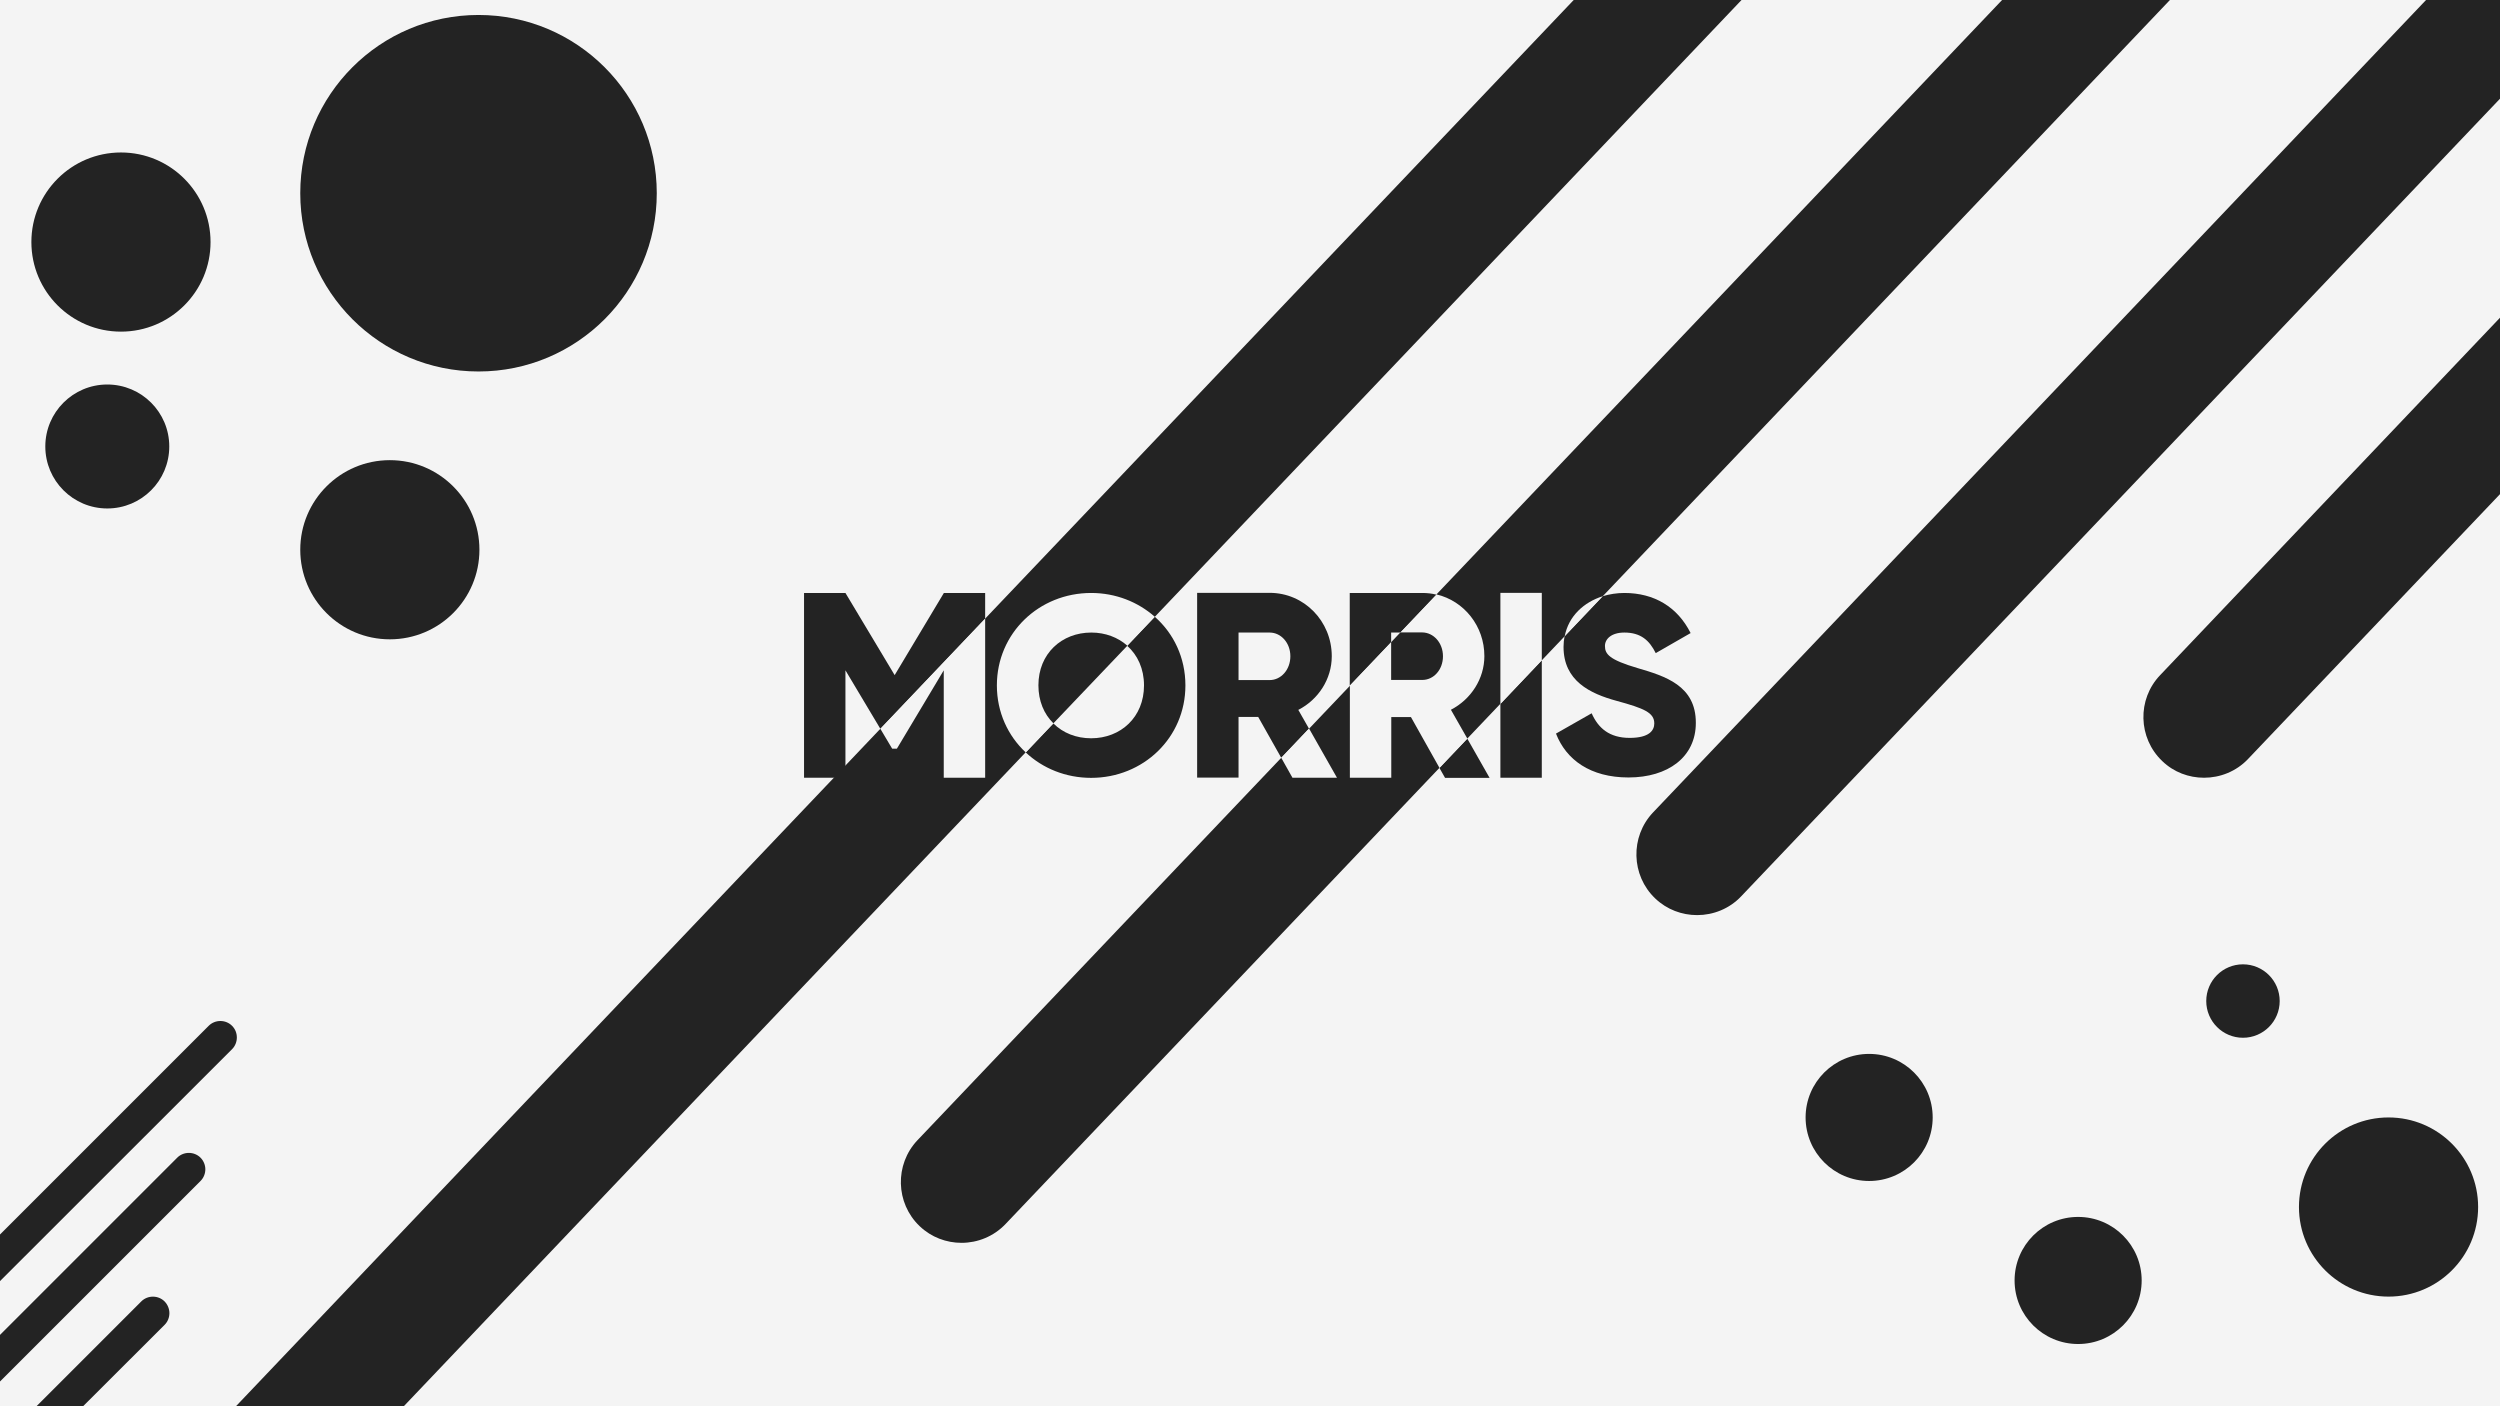 <?xml version="1.0" encoding="utf-8"?>
<!-- Generator: Adobe Illustrator 26.3.1, SVG Export Plug-In . SVG Version: 6.00 Build 0)  -->
<svg version="1.1" id="Layer_1" xmlns="http://www.w3.org/2000/svg" xmlns:xlink="http://www.w3.org/1999/xlink" x="0px" y="0px"
	 viewBox="0 0 1920 1080" style="enable-background:new 0 0 1920 1080;" xml:space="preserve">
<style type="text/css">
	.st0{fill:#F4F4F4;}
	.st1{fill:#232323;}
</style>
<rect class="st0" width="1920" height="1080"/>
<g>
	<path class="st1" d="M724.9,455.4l-37.8,63.1l-37.8-63.1h-31.8v141.9h31.8v-82.5l26.8,44.9l80.5-84.6v-19.7H724.9z"/>
	<path class="st1" d="M886.9,473.7l-21.2,22.3c8,7.1,12.9,17.6,12.9,30.4c0,24.4-17.9,40.6-40.6,40.6c-11.5,0-21.7-4.1-29-11.4
		l-21.2,22.3c13,12.2,30.7,19.5,50.2,19.5c40,0,72.4-30.8,72.4-71C910.4,505.1,901.4,486.5,886.9,473.7z"/>
	<path class="st1" d="M1022.8,504c0-27-21.3-48.7-47.7-48.7h-55.7v141.9h31.8v-46.6h15.1L984,582l21.3-22.4l-8.2-14.4
		C1012.5,537.3,1022.8,521.5,1022.8,504z M975.1,522.3h-23.9v-36.5h23.9c8.7,0,15.9,7.9,15.9,18.2
		C991,514.4,983.8,522.3,975.1,522.3z"/>
	<path class="st1" d="M1092.3,455.4h-55.7v71.3l31.8-33.4v-7.5h7.1l27.7-29.1C1099.7,455.8,1096.1,455.4,1092.3,455.4z
		 M1126.9,567.3l-21.4,22.5l4.3,7.6h34.2L1126.9,567.3z"/>
	<path class="st1" d="M1152.3,540.6v56.7h31.8v-90.2L1152.3,540.6z"/>
	<path class="st1" d="M1257.7,513.1c-21.7-6.4-25.1-10.7-25.1-17c0-5.4,5-10.3,14.9-10.3c12.7,0,19.3,6.1,24.1,15.8l26.8-15.4
		c-10.1-20.1-28-30.8-50.9-30.8c-5.7,0-11.4,0.9-16.7,2.5l-29.2,30.7l0,0c-0.5,2.6-0.8,5.4-0.8,8.2c0,26.1,20.3,35.9,40.9,41.5
		c20.9,5.7,28.8,9,28.8,17.3c0,5.3-3.8,11.1-18.9,11.1c-15.7,0-24.2-7.6-29.2-18.9l-27.4,15.6c7.8,20.1,26.4,33.7,55.7,33.7
		c30.2,0,51.7-15.6,51.7-41.9C1302.5,526.5,1278.8,519.3,1257.7,513.1z"/>
</g>
<path class="st0" d="M1114.3,545.2l12.5,22.1l-21.4,22.5l-22-39.1h-15.1v46.6h-31.8v-70.6l31.8-33.4v29h23.9
	c8.8,0,15.9-7.9,15.9-18.2c0-10.3-7.1-18.2-15.9-18.2h-16.8l27.7-29.1c21.1,5,36.8,24.3,36.8,47.4
	C1140,521.5,1129.6,537.3,1114.3,545.2z"/>
<path class="st1" d="M1108.2,504c0,10.3-7.1,18.2-15.9,18.2h-23.9v-29l7.1-7.5h16.8C1101,485.8,1108.2,493.7,1108.2,504z"/>
<polygon class="st0" points="1026.8,597.3 992.6,597.3 984,582 1005.3,559.6 "/>
<path class="st1" d="M1105.5,589.7L772.3,940c-9.1,9.6-21.5,14.5-33.8,14.5c-11.6,0-23.2-4.2-32.2-12.8c-18.6-17.7-19.3-47.4-1.7-66
	L984,582l8.6,15.3h34.2l-21.4-37.7l31.3-32.9v70.6h31.8v-46.6h15.1L1105.5,589.7z"/>
<polygon class="st0" points="1184.1,455.4 1184.1,507.1 1152.3,540.6 1152.3,455.4 "/>
<path class="st0" d="M1230.9,457.9l-29.2,30.7C1204.7,473.1,1216.4,462.5,1230.9,457.9z"/>
<path class="st1" d="M1666.5,0l-435.6,457.9c-14.5,4.6-26.2,15.2-29.2,30.7l0,0l-17.6,18.5v-51.8h-31.8v85.2l-25.4,26.7l-12.6-22.1
	c15.3-7.9,25.7-23.7,25.7-41.2c0-23.1-15.6-42.4-36.8-47.4L1537.6,0H1666.5z"/>
<polygon class="st0" points="756.7,475.1 756.7,597.3 724.9,597.3 724.9,514.8 688.9,575 685.3,575 676.2,559.7 "/>
<path class="st0" d="M886.9,473.6l-21.2,22.3c-7.2-6.5-16.9-10.1-27.7-10.1c-22.7,0-40.5,16.2-40.5,40.5c0,12,4.4,22.1,11.5,29.2
	l-21.2,22.3c-13.7-12.8-22.1-30.9-22.1-51.5c0-40.2,32.4-71,72.4-71C856.9,455.4,874,462.2,886.9,473.6z"/>
<path class="st1" d="M838.1,485.8c10.8,0,20.5,3.7,27.7,10.1L809,555.5c-7.2-7.1-11.5-17.1-11.5-29.2
	C797.5,502,815.4,485.8,838.1,485.8z"/>
<path class="st1" d="M1337.5,0L886.9,473.7c-12.9-11.4-30-18.3-48.9-18.3c-40,0-72.4,30.8-72.4,71c0,20.6,8.5,38.7,22.1,51.4
	L310.1,1080H181.2l459.2-482.7l8.9-9.4l26.8-28.2l9.1,15.3h3.6l36-60.2v82.5h31.8V475.1L1208.6,0H1337.5z"/>
<path class="st1" d="M1920,0v75.8l-582.8,612.6c-9.1,9.6-21.5,14.4-33.8,14.4c-11.6,0-23.2-4.2-32.2-12.8
	c-18.6-17.7-19.3-47.4-1.7-66L1863.2,0H1920z"/>
<path class="st1" d="M1920,244v135.5l-193.5,203.4c-9.1,9.6-21.5,14.4-33.8,14.4c-11.6,0-23.2-4.2-32.1-12.8
	c-18.6-17.7-19.4-47.4-1.6-66L1920,244z"/>
<circle class="st1" cx="92.9" cy="185.9" r="68.8"/>
<circle class="st1" cx="299.4" cy="422.2" r="68.8"/>
<circle class="st1" cx="1834.4" cy="927" r="68.8"/>
<circle class="st1" cx="1596" cy="983.4" r="48.8"/>
<circle class="st1" cx="1435.5" cy="858.2" r="48.8"/>
<circle class="st1" cx="1722.6" cy="768.8" r="28.2"/>
<circle class="st1" cx="82.4" cy="342.9" r="47.6"/>
<circle class="st1" cx="367.5" cy="148.4" r="136.9"/>
<path class="st1" d="M181.9,796.8c0,3.2-1.2,6.5-3.7,9L0,983.9v-35.8l160.3-160.3c4.9-4.9,13-4.9,17.9,0
	C180.7,790.3,181.9,793.5,181.9,796.8z"/>
<path class="st1" d="M157.7,898c0,3.2-1.2,6.5-3.7,9L0,1061v-35.8l136.1-136.1c4.9-4.9,13-4.9,17.9,0
	C156.4,891.5,157.7,894.8,157.7,898z"/>
<path class="st1" d="M130.1,1008.5c0,3.2-1.2,6.5-3.7,9L63.8,1080H28l80.5-80.5c4.9-4.9,13-4.9,17.9,0
	C128.8,1002,130.1,1005.2,130.1,1008.5z"/>
</svg>
